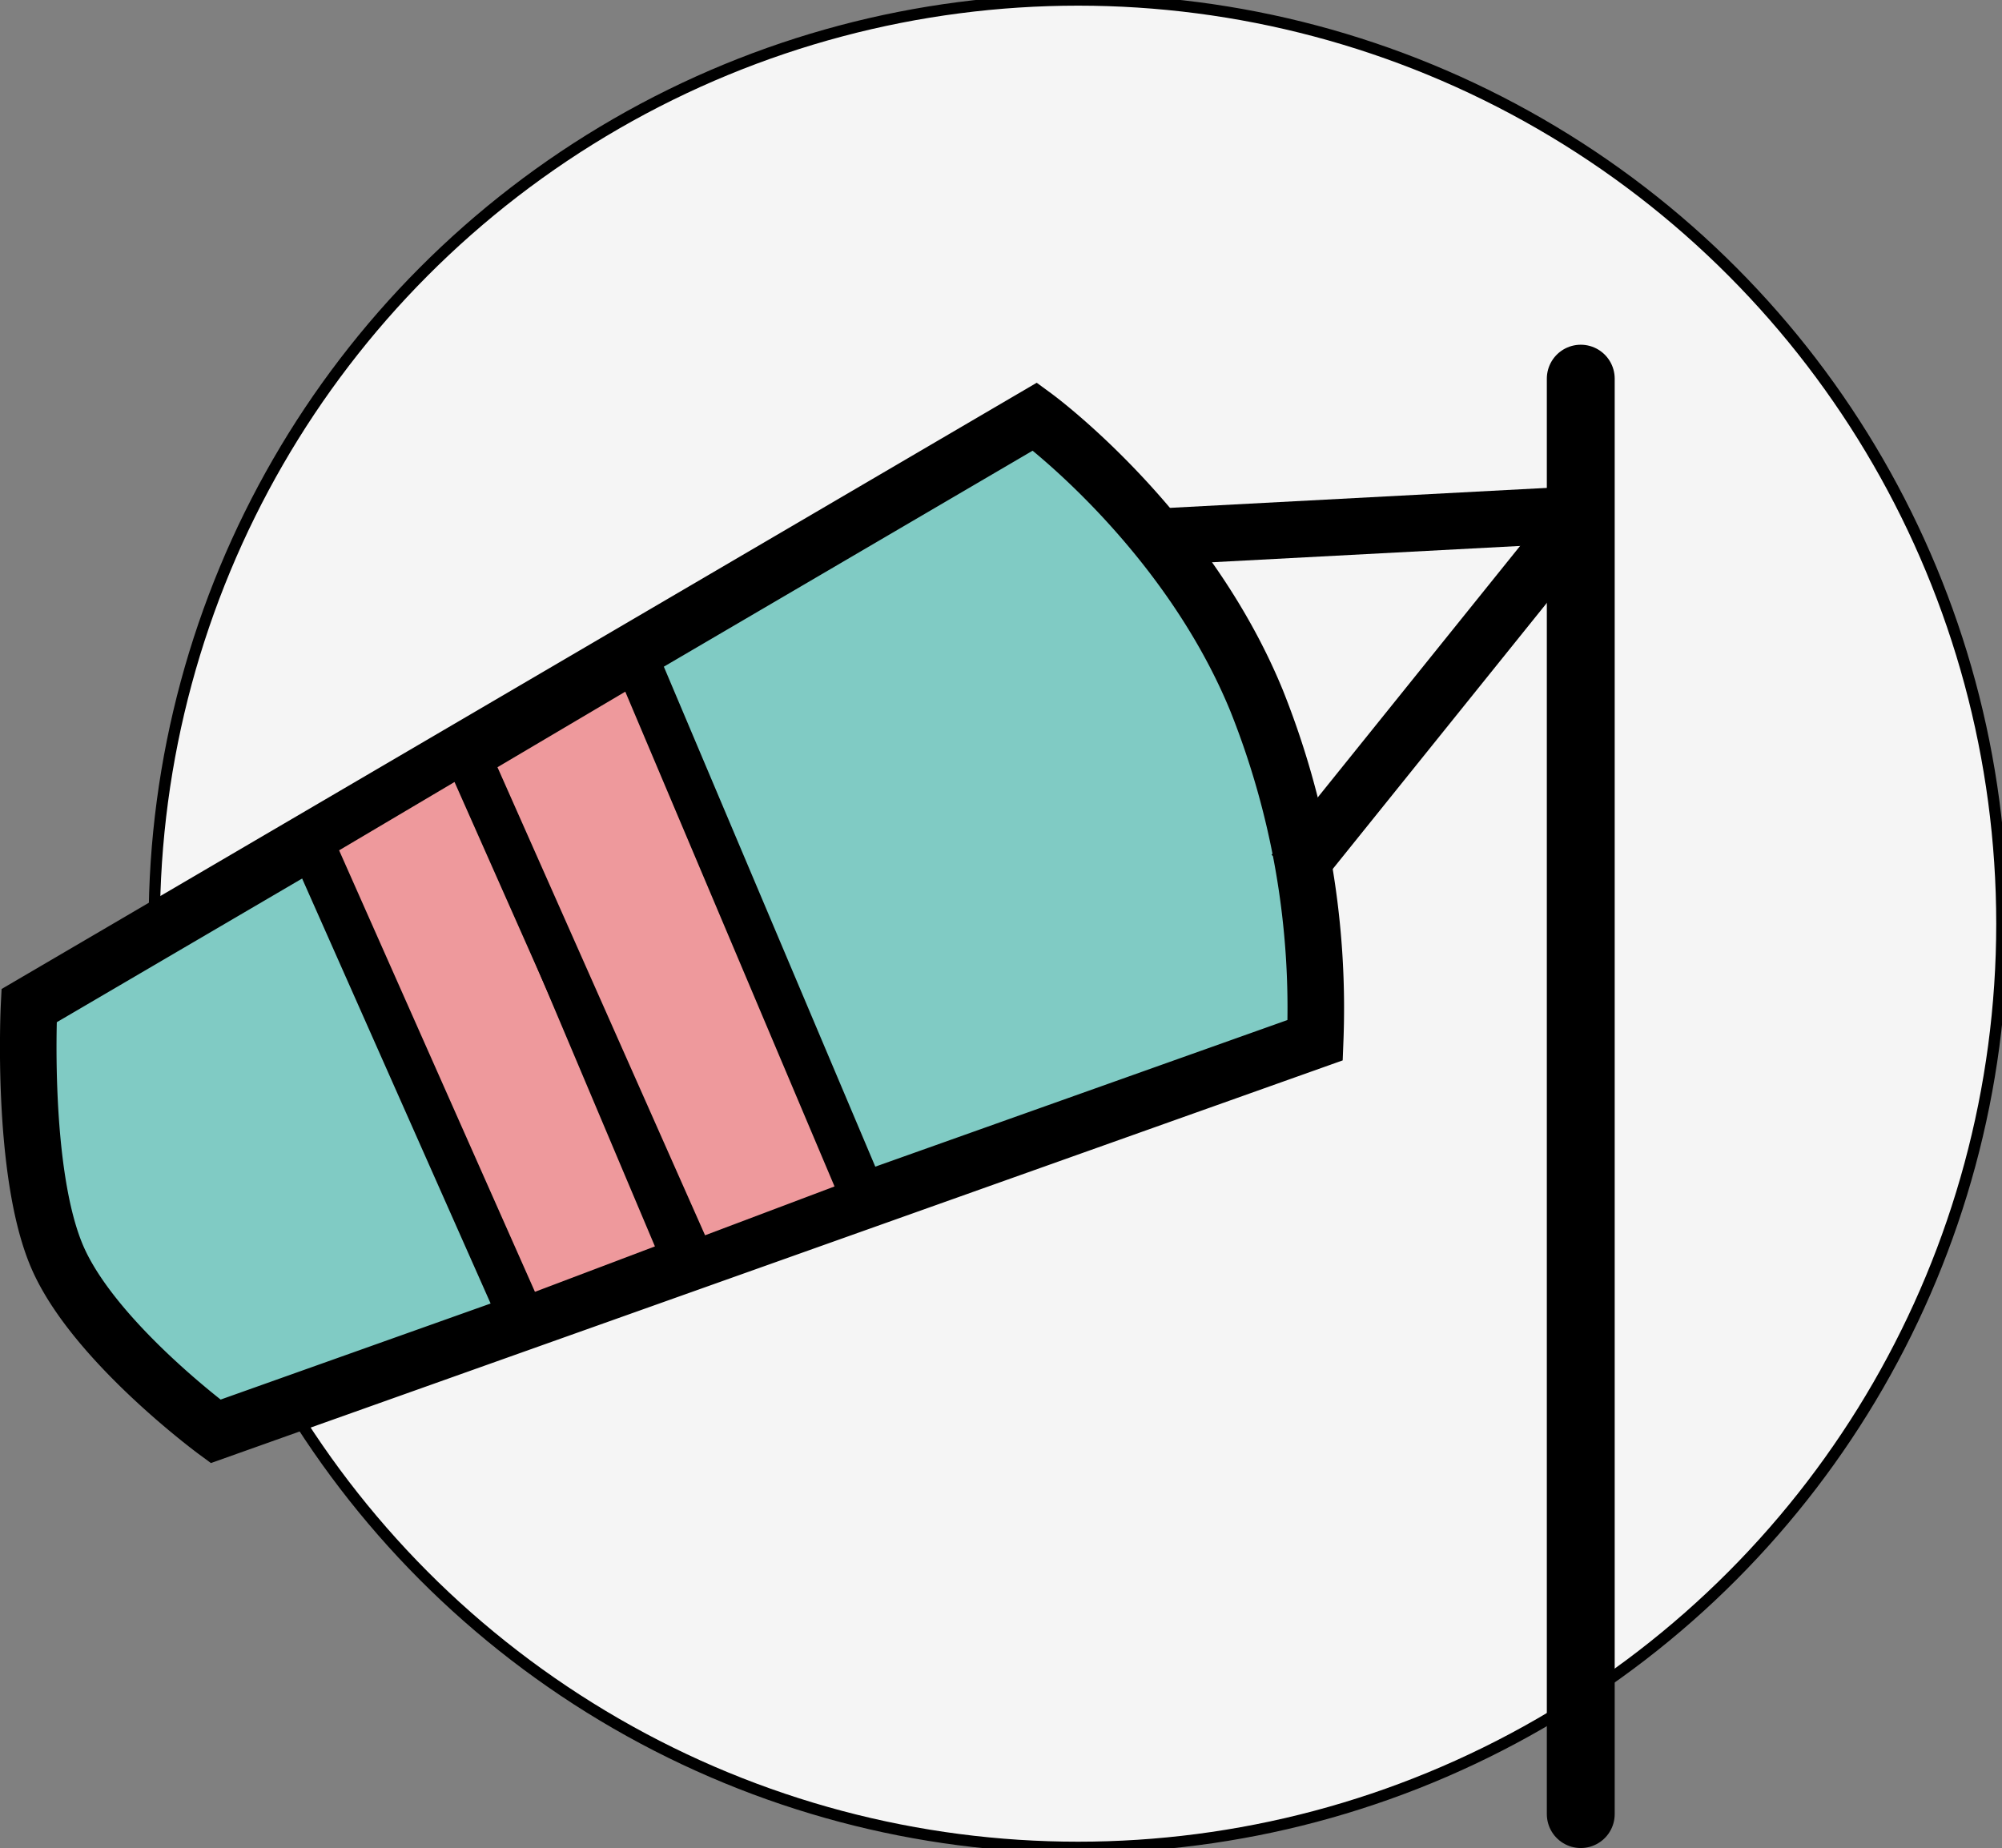 <svg class="#1n1st89 #pk3cd7" focusable="false" aria-hidden="true" role="img" viewBox="0 0 176.99 163.4" fill="currentColor" stroke="currentColor" xmlns="http://www.w3.org/2000/svg"><rect x="0" y="0" width="176.99" height="163.4" fill="#808080" stroke="none"/><circle fill="#f5f5f5" cx="95.31" cy="81.67" r="81.67"></circle><path stroke="#000" fill="#80cbc4" stroke-width="5px" stroke-linecap="round" d="M12.14,107.09,101.07,55s13.3,9.74,19.6,25.14a73.21,73.21,0,0,1,5.17,30L28.63,144.73s-10.77-7.93-14-15.43S12.14,107.09,12.14,107.09Z" transform="translate(-9.57 -18.17)"></path><path stroke="#000" stroke-width="4px" fill="#ee999c" d="M55.8,134.93,37,92.54l14-8.29,19.12,45.26Z" transform="translate(-9.57 -18.17)"></path><path stroke="#000" stroke-width="4px" fill="#ee999c" d="M70.84,129.93,51,85.19l14.8-8.75L86,124.21Z" transform="translate(-9.57 -18.17)"></path><line fill="none" stroke="#000" stroke-linecap="round" stroke-width="6px" x1="139.75" y1="33.48" x2="139.75" y2="160.4"></line><line fill="none" stroke="#000" stroke-width="5px" x1="114.36" y1="77.15" x2="140.42" y2="44.76"></line><line fill="none" stroke="#000" stroke-width="5px" x1="102.63" y1="47.45" x2="140.57" y2="45.44"></line></svg>